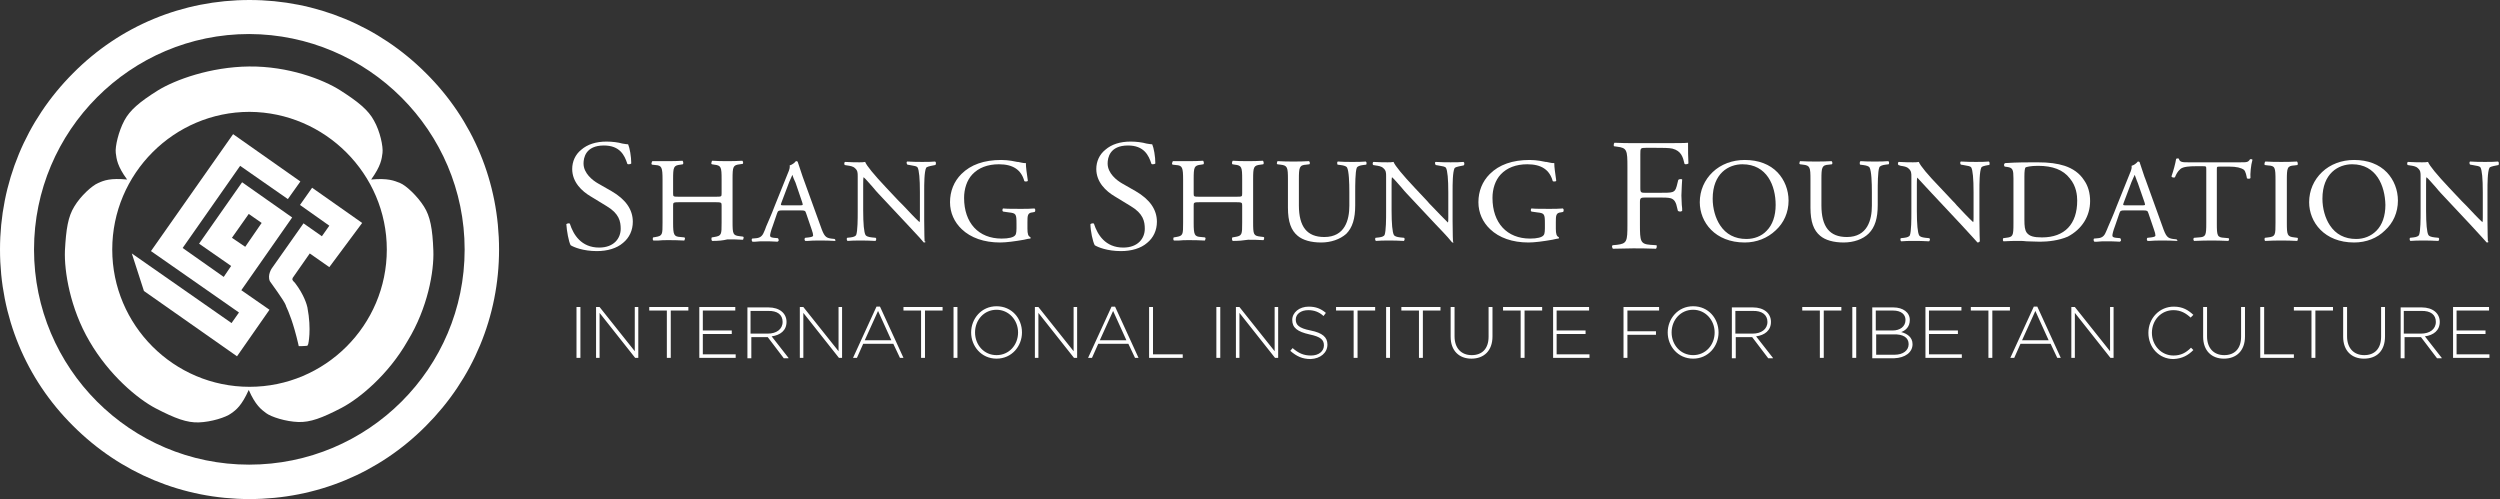<?xml version="1.0" encoding="UTF-8" standalone="no"?>
<!-- Created with Inkscape (http://www.inkscape.org/) -->

<svg
   xmlns:dc="http://purl.org/dc/elements/1.1/"
   xmlns:cc="http://creativecommons.org/ns#"
   xmlns:rdf="http://www.w3.org/1999/02/22-rdf-syntax-ns#"
   xmlns:svg="http://www.w3.org/2000/svg"
   xmlns="http://www.w3.org/2000/svg"
   xmlns:sodipodi="http://sodipodi.sourceforge.net/DTD/sodipodi-0.dtd"
   xmlns:inkscape="http://www.inkscape.org/namespaces/inkscape"
   width="494.102mm"
   height="98.681mm"
   viewBox="0 0 494.102 98.681"
   version="1.1"
   id="svg8"
   inkscape:version="0.92.1 r"
   sodipodi:docname="SSF-logo-horizontal-white.svg">
  <rect x="0" y="0" width="494.102" height="98.681" fill="#333333" stroke="none"/>
  <defs
     id="defs2" />
  <sodipodi:namedview
     id="base"
     pagecolor="#ffffff"
     bordercolor="#666666"
     borderopacity="1.0"
     inkscape:pageopacity="0.0"
     inkscape:pageshadow="2"
     inkscape:zoom="0.35"
     inkscape:cx="1893.7357"
     inkscape:cy="-259.23021"
     inkscape:document-units="mm"
     inkscape:current-layer="layer1"
     showgrid="false"
     inkscape:window-width="2700"
     inkscape:window-height="810"
     inkscape:window-x="0"
     inkscape:window-y="23"
     inkscape:window-maximized="0" />
  <g
     inkscape:label="Layer 1"
     inkscape:groupmode="layer"
     id="layer1"
     transform="translate(395.218,18.436)">
    <g
       id="g70"
       transform="matrix(0.773,0,0,0.773,-395.218,-18.436)">
      <path
         inkscape:connector-curvature="0"
         style="fill:#ffffff"
         id="path111"
         d="m 636.5,91.5 v -0.9 h -8.4 v -5.2 h 7.4 v -0.9 h -7.4 v -5.1 h 8.3 v -0.9 h -9.2 V 91.5 Z m -13.7,-9.2 c 0,1.9 -1.6,3 -3.8,3 h -4.4 v -5.8 h 4.4 c 2.5,-0.1 3.8,1 3.8,2.8 z M 624.3,91.5 620,86 c 2.2,-0.3 3.8,-1.5 3.8,-3.7 v 0 c 0,-2.2 -1.8,-3.7 -4.6,-3.7 h -5.4 V 91.6 h 1 V 86.2 H 619 L 623.1,91.6 h 1.2 z m -14.5,-5.5 v -7.5 h -1 v 7.6 C 608.8,89.2 607.1,90.8 604.5,90.8 c -2.7,0 -4.4,-1.8 -4.4,-4.8 v -7.5 h -1 v 7.6 C 599.1,89.7 601.3,91.7 604.4,91.7 c 3.3,0 5.4,-2 5.4,-5.7 m -13.3,-6.6 v -0.9 h -10 v 0.9 H 591 V 91.5 h 1 V 79.4 Z M 586.5,91.5 v -0.9 h -7.6 V 78.5 h -1 V 91.5 Z M 574,86 v -7.5 h -1 v 7.6 C 573,89.2 571.3,90.8 568.7,90.8 c -2.7,0 -4.4,-1.8 -4.4,-4.8 v -7.5 h -1 v 7.6 C 563.3,89.7 565.5,91.7 568.6,91.7 c 3.2,0 5.4,-2 5.4,-5.7 M 560.8,89.5 560.2,88.9 c -1.3,1.3 -2.6,2 -4.5,2 -3.1,0 -5.5,-2.6 -5.5,-5.8 v 0 c 0,-3.3 2.4,-5.8 5.5,-5.8 1.9,0 3.2,0.8 4.4,1.9 l 0.7,-0.7 c -1.3,-1.2 -2.7,-2.1 -5,-2.1 -3.7,0 -6.5,3 -6.5,6.7 v 0 C 549.3,88.8 552,91.8 555.7,91.8 c 2.3,-0.1 3.8,-1 5.1,-2.3 m -20.4,2 V 78.5 h -0.9 V 89.8 l -9,-11.3 h -0.9 V 91.5 h 0.9 V 80 L 539.6,91.5 Z M 523.8,87 H 517 l 3.4,-7.5 z M 526.9,91.5 520.9,78.4 H 520 L 514,91.5 h 1 l 1.6,-3.6 h 7.7 L 526,91.5 Z m -13,-12.1 v -0.9 h -10 v 0.9 h 4.5 V 91.5 h 1 V 79.4 Z M 501.6,91.5 v -0.9 h -8.4 v -5.2 h 7.4 v -0.9 h -7.4 v -5.1 h 8.3 v -0.9 h -9.2 V 91.5 Z M 488,88 C 488,89.6 486.6,90.7 484.4,90.7 h -4.7 v -5.2 h 4.4 c 2.5,-0.1 3.9,0.8 3.9,2.5 z m -0.8,-6.2 c 0,1.7 -1.4,2.7 -3.3,2.7 h -4.3 v -5.1 h 4.4 c 2.1,0 3.2,1 3.2,2.4 z m 1.8,6.2 v 0 c 0,-1.8 -1.4,-2.7 -2.9,-3.1 1.1,-0.4 2.2,-1.3 2.2,-3.1 v 0 c 0,-1.9 -1.7,-3.2 -4.2,-3.2 h -5.4 V 91.6 h 5.6 c 2.8,-0.1 4.7,-1.5 4.7,-3.6 m -14.4,-9.5 h -1 V 91.5 h 1 z m -3.8,0.9 v -0.9 h -10 v 0.9 h 4.5 V 91.5 h 1 V 79.4 Z m -18.9,2.9 c 0,1.9 -1.6,3 -3.8,3 h -4.4 v -5.8 h 4.4 c 2.4,-0.1 3.8,1 3.8,2.8 z M 453.3,91.5 449,86 c 2.2,-0.3 3.8,-1.5 3.8,-3.7 v 0 c 0,-2.2 -1.8,-3.7 -4.6,-3.7 h -5.4 V 91.6 h 1 V 86.2 H 448 L 452.1,91.6 h 1.2 z m -14.9,-6.5 c 0,3.2 -2.3,5.8 -5.5,5.8 -3.2,0 -5.5,-2.6 -5.5,-5.8 v 0 c 0,-3.2 2.3,-5.8 5.5,-5.8 3.1,0 5.5,2.6 5.5,5.8 z m 1,0 c 0,0 0,0 0,0 0,-3.6 -2.6,-6.7 -6.5,-6.7 -3.9,0 -6.5,3.2 -6.5,6.7 v 0 c 0,3.5 2.6,6.7 6.5,6.7 3.9,0 6.5,-3.2 6.5,-6.7 m -15.2,-5.6 v -0.9 h -9.1 V 91.5 h 1 v -5.9 h 7.3 v -0.9 h -7.3 v -5.3 z M 406.4,91.5 V 90.6 H 398 v -5.2 h 7.4 v -0.9 H 398 v -5.1 h 8.3 v -0.9 h -9.2 V 91.5 Z M 394.3,79.4 v -0.9 h -10 v 0.9 h 4.5 V 91.5 h 1 V 79.4 Z m -12.7,6.6 v -7.5 h -1 v 7.6 C 380.6,89.2 378.9,90.8 376.3,90.8 c -2.7,0 -4.4,-1.8 -4.4,-4.8 v -7.5 h -1 v 7.6 C 370.9,89.7 373.1,91.7 376.2,91.7 c 3.2,0 5.4,-2 5.4,-5.7 m -13.3,-6.6 v -0.9 h -10 v 0.9 h 4.5 V 91.5 h 1 V 79.4 Z m -12.9,-0.9 h -1 V 91.5 h 1 z m -3.8,0.9 v -0.9 h -10 v 0.9 h 4.5 V 91.5 h 1 V 79.4 Z m -12.2,8.7 v 0 c 0,-1.9 -1.3,-3 -4.3,-3.6 -3.1,-0.6 -3.8,-1.5 -3.8,-2.8 v 0 c 0,-1.4 1.3,-2.4 3.2,-2.4 1.4,0 2.7,0.4 3.9,1.5 l 0.6,-0.8 c -1.3,-1.1 -2.6,-1.6 -4.4,-1.6 -2.4,0 -4.2,1.5 -4.2,3.4 v 0 c 0,2 1.3,3 4.4,3.7 2.9,0.6 3.7,1.4 3.7,2.8 v 0 C 338.5,89.8 337.2,90.9 335.2,90.9 c -1.9,0 -3.2,-0.6 -4.7,-1.9 l -0.6,0.7 c 1.6,1.4 3.1,2.1 5.2,2.1 2.5,-0.1 4.3,-1.6 4.3,-3.7 M 326.8,91.5 V 78.5 h -0.9 V 89.8 l -9,-11.3 H 316 V 91.5 h 0.9 V 80 L 326,91.5 Z M 312,78.5 h -1 V 91.5 h 1 z M 302.4,91.5 v -0.9 h -7.6 V 78.5 h -1 V 91.5 Z M 288,87 h -6.8 l 3.4,-7.5 z m 3.1,4.5 -6,-13.1 h -0.9 L 278.2,91.5 h 1 l 1.6,-3.6 h 7.7 L 290.2,91.5 Z m -15.7,0 V 78.5 h -0.9 V 89.8 l -9,-11.3 h -0.9 V 91.5 h 0.9 V 80 L 274.6,91.5 Z m -15.1,-6.5 c 0,3.2 -2.3,5.8 -5.5,5.8 -3.2,0 -5.5,-2.6 -5.5,-5.8 v 0 c 0,-3.2 2.3,-5.8 5.5,-5.8 3.1,0 5.5,2.6 5.5,5.8 z m 1,0 c 0,0 0,0 0,0 0,-3.6 -2.6,-6.7 -6.5,-6.7 -3.9,0 -6.5,3.2 -6.5,6.7 v 0 c 0,3.5 2.6,6.7 6.5,6.7 3.9,0 6.5,-3.2 6.5,-6.7 m -16.5,-6.5 h -1 V 91.5 h 1 z m -3.8,0.9 v -0.9 h -10 v 0.9 h 4.5 V 91.5 h 1 V 79.4 Z m -13.1,7.6 h -6.8 l 3.4,-7.5 z M 231,91.5 225,78.4 h -0.9 L 218.1,91.5 h 1 l 1.6,-3.6 h 7.7 L 230.1,91.5 Z m -15.7,0 V 78.5 h -0.9 V 89.8 l -9,-11.3 h -0.9 V 91.5 h 0.9 V 80 L 214.5,91.5 Z m -15.2,-9.2 c 0,1.9 -1.6,3 -3.8,3 h -4.4 v -5.8 h 4.4 c 2.5,-0.1 3.8,1 3.8,2.8 z M 201.6,91.5 197.3,86 c 2.2,-0.3 3.8,-1.5 3.8,-3.7 v 0 c 0,-2.2 -1.8,-3.7 -4.6,-3.7 h -5.4 V 91.6 h 1 v -5.4 h 4.2 L 200.4,91.6 h 1.2 z m -13.5,0 v -0.9 h -8.4 v -5.2 h 7.4 v -0.9 h -7.4 v -5.1 h 8.3 v -0.9 h -9.2 V 91.5 Z M 176,79.4 v -0.9 h -10 v 0.9 h 4.5 V 91.5 h 1 V 79.4 Z M 163.2,91.5 V 78.5 h -0.9 V 89.8 l -9,-11.3 h -0.9 V 91.5 h 0.9 V 80 L 162.4,91.5 Z M 148.4,78.5 h -1 V 91.5 h 1 z"
         class="st0" />
      <path
         inkscape:connector-curvature="0"
         style="fill:#ffffff"
         id="path113"
         d="m 635.8,62 v 0 0 c -0.4,-0.4 -1.1,-1.3 -4.2,-4.6 l -7.5,-8 c -0.3,-0.3 -0.8,-0.9 -1.3,-1.5 -0.9,-1 -1.9,-2.2 -2.4,-2.6 v 0 c -0.1,0.3 -0.1,0.9 -0.1,1.9 v 6.6 c 0,3.4 0.2,5.6 0.6,6.3 0.2,0.3 0.7,0.5 1.6,0.6 l 1,0.1 v 0 c 0.1,0.1 0.2,0.3 0.1,0.5 0,0.1 -0.1,0.3 -0.2,0.3 v 0 0 c -1.6,-0.1 -2.6,-0.1 -3.8,-0.1 -1.4,0 -2.2,0 -3.3,0.1 v 0 0 c -0.1,-0.1 -0.2,-0.2 -0.2,-0.4 0,-0.2 0,-0.3 0.1,-0.4 v 0 0 l 0.9,-0.1 c 0.8,-0.1 1.2,-0.3 1.4,-0.6 0.4,-1 0.4,-4.3 0.4,-5.9 v -0.3 -8.8 c 0,-0.9 0,-1.5 -0.7,-2.1 -0.5,-0.5 -1.3,-0.6 -2,-0.7 l -0.6,-0.1 v 0 c -0.1,-0.1 -0.2,-0.3 -0.1,-0.5 0,-0.2 0.1,-0.3 0.2,-0.3 v 0 0 c 1.3,0.1 3.1,0.1 3.6,0.1 0.5,0 1.1,0 1.5,-0.1 v 0 0 c 0.4,1 2.2,3.2 5.4,6.6 l 3.2,3.4 c 0.4,0.4 0.8,0.8 1.2,1.2 1.6,1.7 2.9,3.1 4.1,4.2 v 0 c 0.1,-0.2 0.1,-0.7 0.1,-1.2 v -6.5 c 0,-3.4 -0.2,-5.6 -0.6,-6.3 -0.2,-0.3 -0.8,-0.4 -2,-0.6 l -0.6,-0.1 v 0 c -0.2,-0.1 -0.2,-0.3 -0.2,-0.5 0,-0.2 0.1,-0.3 0.2,-0.3 v 0 0 c 1.3,0.1 2.5,0.1 3.8,0.1 1.4,0 2.2,0 3.3,-0.1 v 0 0 c 0.1,0.1 0.2,0.2 0.2,0.4 0,0.2 0,0.4 -0.1,0.5 v 0 l -0.5,0.1 c -1.1,0.2 -1.7,0.4 -1.8,0.6 -0.5,1 -0.5,4.2 -0.5,5.8 0,0.2 0,0.3 0,0.4 v 7.3 c 0,3.7 0.1,4.9 0.1,5.3 v 0 0 c 0.3,0.1 0.2,0.3 -0.3,0.3 z"
         class="st0" />
      <path
         inkscape:connector-curvature="0"
         style="fill:#ffffff"
         id="path115"
         d="m 505.6,62 v 0 0 c -0.4,-0.4 -1.1,-1.3 -4.2,-4.6 l -7.5,-8 c -0.3,-0.3 -0.8,-0.9 -1.3,-1.4 -0.9,-1 -2,-2.2 -2.4,-2.6 v 0 c -0.1,0.4 -0.1,1.2 -0.1,1.9 v 6.6 c 0,3.4 0.2,5.6 0.6,6.3 0.2,0.3 0.7,0.5 1.6,0.6 l 1,0.1 v 0 c 0.1,0.1 0.2,0.3 0.1,0.5 0,0.1 -0.1,0.3 -0.2,0.3 v 0 0 c -1.6,-0.1 -2.6,-0.1 -3.8,-0.1 -1.4,0 -2.2,0 -3.3,0.1 v 0 0 c -0.1,-0.1 -0.2,-0.2 -0.2,-0.4 0,-0.2 0,-0.3 0.1,-0.4 v 0 0 l 0.9,-0.1 c 0.8,-0.1 1.2,-0.3 1.4,-0.6 0.4,-1 0.4,-4.3 0.4,-5.9 v -0.3 -8.8 c 0,-0.9 0,-1.5 -0.7,-2.1 -0.5,-0.5 -1.3,-0.6 -2,-0.7 l -0.6,-0.2 v 0 c -0.1,-0.1 -0.2,-0.3 -0.1,-0.5 0,-0.2 0.1,-0.3 0.2,-0.3 v 0 0 c 1.3,0.1 3.1,0.1 3.6,0.1 0.5,0 1.1,0 1.5,-0.1 v 0 0 c 0.4,1 2.3,3.3 5.5,6.6 v 0 l 3.1,3.3 c 0.4,0.4 0.8,0.8 1.1,1.2 1.6,1.7 2.9,3.1 4.2,4.3 v 0 c 0.1,-0.2 0.1,-0.7 0.1,-1.2 v -6.5 c 0,-3.4 -0.2,-5.6 -0.6,-6.3 -0.2,-0.3 -0.8,-0.4 -2,-0.6 l -0.6,-0.1 v 0 c -0.2,-0.1 -0.2,-0.3 -0.2,-0.5 0,-0.2 0.1,-0.3 0.2,-0.3 v 0 0 c 1.6,0.1 2.7,0.1 3.8,0.1 1.4,0 2.2,0 3.3,-0.1 v 0 0 c 0.1,0.1 0.2,0.2 0.2,0.4 0,0.2 0,0.4 -0.1,0.5 v 0 h -0.2 c -1.2,0.2 -1.7,0.4 -1.8,0.6 -0.5,1 -0.5,4.3 -0.5,5.8 v 0.4 7.3 c 0,3.7 0.1,4.9 0.1,5.3 v 0 0 c 0,0.2 -0.2,0.4 -0.6,0.4 z"
         class="st0" />
      <path
         inkscape:connector-curvature="0"
         style="fill:#ffffff"
         id="path117"
         d="m 471.4,62 c -2.6,0 -4.7,-0.6 -6,-1.7 -1.7,-1.4 -2.5,-3.6 -2.5,-7.2 v -7.2 c 0,-3.1 -0.1,-3.6 -1.9,-3.8 l -0.8,-0.1 c -0.1,-0.1 -0.2,-0.2 -0.1,-0.4 0,-0.2 0.1,-0.4 0.2,-0.4 v 0 0 c 1.6,0.1 2.7,0.1 4,0.1 1.3,0 2.4,0 4,-0.1 v 0 0 c 0.1,0.1 0.2,0.3 0.2,0.4 0,0.2 0,0.3 -0.1,0.4 v 0 l -0.8,0.1 c -1.8,0.1 -1.9,0.7 -1.9,3.8 v 6.6 c 0,5.5 2.1,8.1 6.5,8.1 5.3,0 6.4,-4.4 6.4,-8 v -3.5 c 0,-2.4 -0.1,-5.4 -0.6,-6.3 -0.2,-0.3 -0.8,-0.5 -1.6,-0.6 l -0.8,-0.1 v 0 c -0.1,-0.1 -0.1,-0.3 -0.1,-0.5 0,-0.2 0.1,-0.3 0.2,-0.4 v 0 0 c 1.2,0.1 2.4,0.1 3.7,0.1 1.4,0 2.2,0 3.4,-0.1 v 0 0 c 0.1,0.1 0.2,0.2 0.2,0.3 0,0.2 0,0.4 -0.1,0.5 v 0 l -0.8,0.1 c -0.8,0.1 -1.4,0.3 -1.6,0.7 -0.4,1 -0.4,4.5 -0.4,6.2 v 3.4 c 0,3.4 -0.7,5.7 -2.3,7.3 -1.5,1.5 -3.9,2.3 -6.4,2.3 z"
         class="st0" />
      <path
         inkscape:connector-curvature="0"
         style="fill:#ffffff"
         id="path119"
         d="m 390.8,62 c -4.1,0 -7.5,-1.2 -9.8,-3.4 -1.9,-1.8 -3,-4.2 -3,-6.9 0,-2.8 1,-5.3 2.9,-7.2 2.4,-2.4 5.8,-3.6 10.2,-3.6 1.9,0 3.6,0.4 4.1,0.5 h 0.2 c 0.5,0.1 1.3,0.3 1.7,0.3 0.1,0 0.1,0 0.2,0 h 0.1 v 0.1 c 0,0.9 0.2,2.3 0.5,4.4 v 0 0 c -0.1,0.2 -0.3,0.2 -0.5,0.2 -0.2,0 -0.3,0 -0.4,-0.1 v 0 0 c -0.8,-2.9 -2.9,-4.3 -6.5,-4.3 -2.9,0 -5.2,0.9 -6.8,2.6 -1.4,1.5 -2.1,3.7 -2.1,6 0,6.4 3.7,10.4 9.6,10.4 1.8,0 3.1,-0.3 3.5,-0.9 0.1,-0.1 0.3,-0.5 0.3,-1.7 v -1.2 c 0,-2.5 -0.1,-2.7 -2,-2.9 l -1.4,-0.2 c -0.2,-0.1 -0.2,-0.3 -0.2,-0.4 0,-0.2 0.1,-0.4 0.2,-0.4 v 0 0 c 0.9,0.1 2.6,0.1 4.6,0.1 1.2,0 2.3,0 3.4,-0.1 v 0 0 c 0.1,0.1 0.2,0.2 0.2,0.4 0,0.2 0,0.4 -0.2,0.5 v 0 l -0.5,0.1 c -1.3,0.1 -1.3,0.9 -1.3,2.5 v 1.7 c 0,1.3 0.2,1.9 0.7,2.1 v 0 c 0.1,0.1 0.1,0.1 0.1,0.2 0,0.1 -0.1,0.2 -0.1,0.2 v 0 0 c -0.4,0 -1.1,0.2 -1.6,0.3 -2.3,0.4 -4.5,0.7 -6.1,0.7 z"
         class="st0" />
      <path
         inkscape:connector-curvature="0"
         style="fill:#ffffff"
         id="path121"
         d="m 371.3,62 v 0 0 c -0.4,-0.5 -1.2,-1.5 -4.2,-4.6 l -7.5,-8 c -0.3,-0.3 -0.8,-0.9 -1.3,-1.5 -0.9,-1 -1.9,-2.2 -2.4,-2.6 v 0 c -0.1,0.4 -0.1,1.2 -0.1,1.9 v 6.6 c 0,3.4 0.2,5.6 0.6,6.3 0.2,0.3 0.7,0.5 1.6,0.6 l 1,0.1 v 0 c 0.1,0.1 0.2,0.3 0.1,0.5 0,0.1 -0.1,0.3 -0.2,0.3 v 0 0 c -1.6,-0.1 -2.6,-0.1 -3.8,-0.1 -1.4,0 -2.2,0 -3.3,0.1 v 0 0 c -0.1,-0.1 -0.2,-0.2 -0.2,-0.4 0,-0.2 0,-0.3 0.1,-0.4 v 0 0 l 0.9,-0.1 c 0.8,-0.1 1.2,-0.3 1.4,-0.6 0.4,-1 0.4,-4.3 0.4,-5.9 v -9.1 c 0,-0.9 0,-1.5 -0.7,-2.1 -0.5,-0.5 -1.3,-0.6 -2,-0.7 l -0.6,-0.1 v 0 c -0.1,-0.1 -0.2,-0.3 -0.1,-0.5 0,-0.2 0.1,-0.3 0.2,-0.3 v 0 0 c 1.3,0.1 3.1,0.1 3.6,0.1 0.5,0 1.1,0 1.5,-0.1 v 0 0 c 0.4,1 2.3,3.3 5.5,6.7 l 3.1,3.3 c 0.4,0.5 0.8,0.9 1.2,1.3 1.6,1.7 2.9,3 4.1,4.2 v 0 c 0.1,-0.2 0.1,-0.7 0.1,-1.2 v -6.5 c 0,-3.4 -0.2,-5.6 -0.6,-6.3 -0.2,-0.3 -0.8,-0.4 -2,-0.6 l -0.6,-0.1 v 0 c -0.1,-0.1 -0.2,-0.3 -0.2,-0.5 0,-0.2 0.1,-0.3 0.2,-0.3 v 0 0 c 1.6,0.1 2.7,0.1 3.8,0.1 1.4,0 2.2,0 3.3,-0.1 v 0 0 c 0.1,0.1 0.2,0.2 0.2,0.4 0,0.2 0,0.4 -0.2,0.5 v 0 l -0.5,0.1 c -1.1,0.2 -1.7,0.4 -1.8,0.6 -0.5,1 -0.5,4.2 -0.5,5.8 0,0.2 0,0.3 0,0.4 v 7.3 c 0,3.7 0.1,4.9 0.1,5.3 v 0 0 c 0.4,0.1 0.1,0.2 -0.2,0.2 z"
         class="st0" />
      <path
         inkscape:connector-curvature="0"
         style="fill:#ffffff"
         id="path123"
         d="m 337.8,62 c -2.6,0 -4.7,-0.6 -6,-1.7 -1.7,-1.4 -2.5,-3.6 -2.5,-7.2 v -7.2 c 0,-3.1 -0.1,-3.6 -1.9,-3.8 l -0.8,-0.1 c -0.1,-0.1 -0.2,-0.2 -0.1,-0.4 0,-0.2 0.1,-0.4 0.2,-0.4 v 0 0 c 1.6,0.1 2.7,0.1 4,0.1 1.3,0 2.4,0 4,-0.1 v 0 0 c 0.1,0.1 0.2,0.3 0.2,0.4 0,0.2 0,0.3 -0.1,0.4 v 0 l -0.8,0.1 c -1.8,0.1 -1.9,0.7 -1.9,3.8 v 6.6 c 0,5.5 2.1,8.1 6.5,8.1 5.3,0 6.4,-4.4 6.4,-8 v -3.5 c 0,-2.4 -0.1,-5.4 -0.6,-6.3 -0.2,-0.3 -0.8,-0.5 -1.6,-0.6 l -0.8,-0.1 v 0 c -0.1,-0.1 -0.1,-0.3 -0.1,-0.5 0,-0.2 0.1,-0.3 0.2,-0.3 v 0 0 c 1.2,0.1 2.4,0.1 3.7,0.1 1.4,0 2.2,0 3.4,-0.1 v 0 0 c 0.1,0.1 0.2,0.2 0.2,0.3 0,0.2 0,0.4 -0.1,0.5 v 0 l -0.8,0.1 c -0.8,0.1 -1.4,0.3 -1.6,0.7 -0.4,1 -0.4,4.5 -0.4,6.2 v 3.4 c 0,3.4 -0.7,5.7 -2.3,7.3 -1.6,1.4 -3.9,2.2 -6.4,2.2 z"
         class="st0" />
      <path
         inkscape:connector-curvature="0"
         style="fill:#ffffff"
         id="path125"
         d="m 255.7,62 c -4.1,0 -7.5,-1.2 -9.8,-3.4 -1.9,-1.8 -3,-4.2 -3,-6.9 0,-2.8 1,-5.3 2.9,-7.2 2.4,-2.4 5.8,-3.6 10.2,-3.6 1.9,0 3.6,0.4 4.1,0.5 h 0.2 c 0.5,0.1 1.3,0.3 1.7,0.3 0.1,0 0.1,0 0.2,0 h 0.1 v 0.1 c 0,0.9 0.2,2.4 0.5,4.4 v 0 0 c -0.1,0.2 -0.3,0.2 -0.5,0.2 -0.2,0 -0.3,0 -0.4,-0.1 v 0 0 c -0.8,-2.9 -2.9,-4.3 -6.5,-4.3 -2.9,0 -5.2,0.9 -6.8,2.6 -1.4,1.5 -2.1,3.7 -2.1,6 0,6.4 3.7,10.4 9.6,10.4 1.8,0 3.1,-0.3 3.5,-0.9 0.1,-0.1 0.3,-0.5 0.3,-1.7 v -1.2 c 0,-2.5 -0.1,-2.7 -2,-2.9 l -1.4,-0.2 c -0.2,-0.1 -0.2,-0.3 -0.2,-0.4 0,-0.2 0.1,-0.4 0.2,-0.4 v 0 0 c 0.9,0.1 2.6,0.1 4.6,0.1 1.2,0 2.3,0 3.4,-0.1 v 0 0 c 0.1,0.1 0.2,0.2 0.2,0.4 0,0.2 0,0.4 -0.2,0.5 v 0 l -0.5,0.1 c -1.3,0.1 -1.3,0.9 -1.3,2.5 v 1.7 c 0,1.3 0.2,1.9 0.7,2.1 v 0 c 0.1,0.1 0.1,0.1 0.1,0.2 0,0.1 0,0.2 -0.1,0.2 v 0 0 c -0.3,0 -0.8,0.1 -1.6,0.3 -2.3,0.4 -4.5,0.7 -6.1,0.7 z"
         class="st0" />
      <path
         inkscape:connector-curvature="0"
         style="fill:#ffffff"
         id="path127"
         d="m 236.2,62 v 0 0 c -0.4,-0.5 -1.1,-1.3 -4.2,-4.6 l -7.5,-8 c -0.3,-0.3 -0.8,-0.9 -1.3,-1.5 -0.9,-1 -1.9,-2.2 -2.4,-2.6 v 0 c -0.1,0.4 -0.1,1.2 -0.1,1.9 v 6.6 c 0,3.4 0.2,5.6 0.6,6.3 0.2,0.3 0.7,0.5 1.6,0.6 l 1,0.1 v 0 c 0.1,0.1 0.2,0.3 0.1,0.5 0,0.1 -0.1,0.3 -0.2,0.3 v 0 0 c -1.6,-0.1 -2.6,-0.1 -3.8,-0.1 -1.4,0 -2.2,0 -3.3,0.1 v 0 0 c -0.1,-0.1 -0.2,-0.2 -0.2,-0.4 0,-0.2 0,-0.3 0.1,-0.4 v 0 0 l 0.9,-0.1 c 0.8,-0.1 1.2,-0.3 1.4,-0.6 0.4,-1 0.4,-4.3 0.4,-5.9 v -9.1 c 0,-0.9 0,-1.5 -0.7,-2.1 -0.5,-0.5 -1.3,-0.6 -2,-0.7 l -0.6,-0.1 v 0 c -0.1,-0.1 -0.2,-0.3 -0.1,-0.5 0,-0.2 0.1,-0.3 0.2,-0.3 v 0 0 c 1.3,0.1 3.1,0.1 3.6,0.1 0.5,0 1.1,0 1.5,-0.1 v 0 0 c 0.4,1 2.2,3.2 5.4,6.6 l 3.2,3.4 c 0.4,0.4 0.8,0.8 1.2,1.2 1.6,1.7 2.9,3.1 4.1,4.2 v 0 c 0.1,-0.2 0.1,-0.7 0.1,-1.2 v -6.5 c 0,-3.4 -0.2,-5.6 -0.6,-6.3 -0.2,-0.3 -0.8,-0.4 -2,-0.6 l -0.6,-0.1 v 0 c -0.1,-0.1 -0.2,-0.3 -0.2,-0.5 0,-0.2 0.1,-0.3 0.2,-0.3 v 0 0 c 1.6,0.1 2.7,0.1 3.8,0.1 1.4,0 2.2,0 3.3,-0.1 v 0 0 c 0.1,0.1 0.2,0.2 0.2,0.4 0,0.2 0,0.4 -0.2,0.5 v 0 l -0.5,0.1 c -1.1,0.2 -1.7,0.4 -1.8,0.6 -0.5,1 -0.5,4.3 -0.5,5.8 v 0.4 7.3 c 0,3.7 0.1,4.9 0.1,5.3 v 0 0 c 0.4,0.1 0.3,0.3 -0.2,0.3 z"
         class="st0" />
      <path
         inkscape:connector-curvature="0"
         style="fill:#ffffff"
         id="path129"
         d="m 315.2,61.6 v 0 c -0.1,-0.1 -0.2,-0.2 -0.2,-0.4 0,-0.2 0,-0.4 0.1,-0.5 v 0 0 l 0.6,-0.1 c 1.9,-0.3 1.9,-0.6 1.9,-3.7 v -4.3 c 0,-0.8 0,-0.9 -1.6,-0.9 h -9.2 c -1.6,0 -1.6,0.1 -1.6,0.9 v 4.3 c 0,3.2 0.2,3.6 1.9,3.7 l 1,0.1 c 0.1,0.1 0.2,0.2 0.1,0.4 0,0.2 -0.1,0.4 -0.2,0.4 v 0 0 c -1.8,-0.1 -2.8,-0.1 -4.1,-0.1 -0.9,0 -1.7,0 -2.5,0.1 -0.4,0 -0.8,0 -1.2,0 v 0 0 c -0.1,0 -0.2,-0.2 -0.2,-0.3 0,-0.2 0,-0.4 0.1,-0.5 v 0 l 0.6,-0.1 c 1.8,-0.3 1.8,-0.6 1.8,-3.7 v -10.9 c 0,-3.2 -0.2,-3.7 -1.8,-3.8 l -0.9,-0.1 c -0.1,-0.1 -0.2,-0.2 -0.1,-0.4 0,-0.2 0.1,-0.4 0.2,-0.5 v 0 0 c 0.6,0 1.1,0 1.6,0 0.8,0 1.6,0 2.4,0 1.2,0 2.3,0 3.7,-0.1 v 0 0 c 0.1,0.1 0.2,0.3 0.2,0.5 0,0.2 0,0.3 -0.1,0.4 v 0 l -0.6,0.1 c -1.8,0.2 -1.9,0.6 -1.9,3.8 v 3.5 c 0,0.9 0,0.9 1.6,0.9 h 9.2 c 1.6,0 1.6,0 1.6,-0.9 v -3.5 c 0,-3.2 -0.1,-3.6 -1.9,-3.8 l -0.6,-0.1 c -0.1,-0.1 -0.1,-0.2 -0.1,-0.4 0,-0.2 0.1,-0.4 0.2,-0.5 v 0 0 c 1.4,0.1 2.5,0.1 3.9,0.1 1.2,0 2.2,0 3.8,-0.1 v 0 0 c 0.1,0.1 0.2,0.3 0.2,0.5 0,0.2 0,0.3 -0.1,0.4 v 0 l -0.7,0.1 c -1.8,0.2 -1.9,0.6 -1.9,3.8 v 10.9 c 0,3.2 0.1,3.5 1.9,3.7 l 0.8,0.1 c 0.1,0.1 0.2,0.2 0.1,0.4 0,0.2 -0.1,0.4 -0.2,0.4 v 0 0 c -1.5,-0.1 -2.6,-0.1 -3.9,-0.1 -1.3,0.2 -2.4,0.3 -3.9,0.3 z"
         class="st0" />
      <path
         inkscape:connector-curvature="0"
         style="fill:#ffffff"
         id="path131"
         d="m 182.1,61.6 v 0 c -0.1,-0.1 -0.2,-0.2 -0.2,-0.4 0,-0.2 0,-0.4 0.1,-0.5 v 0 l 0.6,-0.1 c 1.9,-0.3 1.9,-0.6 1.9,-3.7 v -4.3 c 0,-0.8 0,-0.9 -1.6,-0.9 h -9.2 c -1.6,0 -1.6,0.1 -1.6,0.9 v 4.3 c 0,3.2 0.2,3.6 1.9,3.7 l 1,0.1 c 0.1,0.1 0.2,0.2 0.1,0.4 0,0.2 -0.1,0.4 -0.2,0.4 v 0 0 c -1.8,-0.1 -2.8,-0.1 -4.1,-0.1 -0.9,0 -1.7,0 -2.5,0.1 -0.4,0 -0.8,0 -1.2,0 v 0 0 c -0.1,0 -0.2,-0.2 -0.2,-0.3 0,-0.2 0,-0.4 0.1,-0.5 v 0 l 0.6,-0.1 c 1.8,-0.3 1.8,-0.6 1.8,-3.7 v -10.9 c 0,-3.2 -0.2,-3.7 -1.8,-3.8 l -0.9,-0.1 c -0.1,-0.1 -0.2,-0.2 -0.1,-0.4 0,-0.2 0.1,-0.4 0.2,-0.5 v 0 0 c 0.6,0 1.1,0 1.6,0 0.8,0 1.6,0 2.4,0 1.2,0 2.3,0 3.7,-0.1 v 0 0 c 0.1,0.1 0.2,0.3 0.2,0.5 0,0.2 0,0.3 -0.1,0.4 v 0 l -0.6,0.1 c -1.8,0.2 -1.9,0.6 -1.9,3.8 v 3.5 c 0,0.9 0,0.9 1.6,0.9 h 9.2 c 1.6,0 1.6,0 1.6,-0.9 v -3.5 c 0,-3.2 -0.1,-3.6 -1.9,-3.8 l -0.6,-0.1 c -0.1,-0.1 -0.2,-0.2 -0.1,-0.4 0,-0.2 0.1,-0.4 0.2,-0.5 v 0 0 c 1.4,0.1 2.5,0.1 3.9,0.1 1.2,0 2.2,0 3.8,-0.1 v 0 0 c 0.1,0.1 0.2,0.3 0.2,0.4 0,0.2 0,0.3 -0.1,0.4 v 0 l -0.7,0.1 c -1.8,0.2 -1.9,0.6 -1.9,3.8 v 10.9 c 0,3.2 0.1,3.5 1.9,3.7 l 0.8,0.1 c 0.1,0.1 0.2,0.2 0.1,0.4 0,0.2 -0.1,0.4 -0.2,0.4 v 0 0 c -1.5,-0.1 -2.6,-0.1 -3.9,-0.1 -1.2,0.3 -2.3,0.4 -3.9,0.4 z"
         class="st0" />
      <path
         inkscape:connector-curvature="0"
         style="fill:#ffffff"
         id="path133"
         d="m 587.3,61.6 v 0 c -1.6,-0.1 -2.7,-0.1 -4,-0.1 -1.4,0 -2.5,0 -4.1,0.1 v 0 0 c -0.1,0 -0.2,-0.2 -0.2,-0.3 0,-0.2 0,-0.4 0.1,-0.5 v 0 l 0.8,-0.1 c 1.9,-0.2 1.9,-0.6 1.9,-3.8 v -10.8 c 0,-3.3 -0.1,-3.7 -1.9,-3.8 l -0.8,-0.1 c -0.1,-0.1 -0.2,-0.2 -0.1,-0.4 0,-0.2 0.1,-0.4 0.2,-0.5 v 0 0 c 1.6,0.1 2.7,0.1 4.1,0.1 1.3,0 2.4,0 4,-0.1 v 0 0 c 0.1,0.1 0.2,0.3 0.2,0.5 0,0.2 0,0.3 -0.1,0.4 v 0 l -0.8,0.1 c -1.8,0.1 -1.9,0.6 -1.9,3.8 v 10.8 c 0,3.2 0.1,3.6 1.9,3.8 l 0.8,0.1 c 0.1,0.1 0.2,0.2 0.1,0.4 0,0.2 -0.1,0.4 -0.2,0.4 z"
         class="st0" />
      <path
         inkscape:connector-curvature="0"
         style="fill:#ffffff"
         id="path135"
         d="m 569.7,61.6 v 0 c -2,-0.1 -3,-0.1 -4.2,-0.1 -1.3,0 -2.4,0 -4.5,0.1 v 0 0 c -0.1,-0.1 -0.2,-0.2 -0.2,-0.4 0,-0.2 0.1,-0.4 0.2,-0.4 v 0 l 1.2,-0.1 c 1.8,-0.1 1.9,-0.5 1.9,-3.7 v -13.6 c 0,-0.9 0,-0.9 -0.9,-0.9 h -1.8 c -1.5,0 -3.2,0.1 -3.9,0.7 -0.8,0.7 -1.1,1.4 -1.4,2.1 v 0 0 c -0.1,0.1 -0.2,0.1 -0.3,0.1 -0.3,0 -0.5,-0.1 -0.6,-0.3 v 0 0 c 0.5,-1.4 1,-3.3 1.2,-4.5 v 0 0 c 0.1,0 0.2,-0.1 0.4,-0.1 0.1,0 0.2,0 0.3,0.1 v 0 0 c 0.2,0.9 1,0.9 2.4,0.9 h 13.3 c 1.7,0 2,0 2.5,-0.8 v 0 0 c 0.1,0 0.1,0 0.2,0 0.2,0 0.4,0 0.4,0.2 v 0 0 c -0.4,1.3 -0.6,3.7 -0.5,4.6 v 0 0 c -0.1,0.2 -0.3,0.2 -0.5,0.2 -0.2,0 -0.4,-0.1 -0.4,-0.1 v 0 0 c -0.1,-0.5 -0.3,-1.8 -0.8,-2.2 -0.7,-0.5 -1.9,-0.8 -3.7,-0.8 h -2.3 c -0.4,0 -0.7,0 -0.8,0.1 -0.1,0.1 -0.1,0.3 -0.1,0.8 v 13.6 c 0,3.2 0.1,3.6 1.9,3.7 l 1.1,0.1 c 0.1,0.1 0.2,0.2 0.1,0.4 0,0.1 -0.1,0.3 -0.2,0.3 z"
         class="st0" />
      <path
         inkscape:connector-curvature="0"
         style="fill:#ffffff"
         id="path137"
         d="m 601.9,62 c -7.6,0 -11.5,-5.2 -11.5,-10.3 0,-3 1.2,-5.7 3.3,-7.7 2.1,-2 5,-3.1 8.2,-3.1 3.5,0 6.4,1.1 8.4,3.2 1.8,1.9 2.8,4.5 2.8,7.2 0,3 -1.2,5.7 -3.3,7.6 -2,2 -4.8,3.1 -7.9,3.1 z m -0.5,-20 c -3.5,0 -7.6,2.3 -7.6,8.8 0,2.5 0.7,5 1.9,6.8 1.5,2.3 3.8,3.5 6.7,3.5 2,0 3.8,-0.7 5.2,-2.1 1.5,-1.5 2.3,-3.8 2.3,-6.6 -0.1,-4.9 -2.3,-10.4 -8.5,-10.4 z"
         class="st0" />
      <path
         inkscape:connector-curvature="0"
         style="fill:#ffffff"
         id="path139"
         d="m 446.1,62 c -7.6,0 -11.5,-5.2 -11.5,-10.3 0,-3 1.2,-5.7 3.3,-7.7 2.1,-2 5,-3.1 8.2,-3.1 3.5,0 6.4,1.1 8.4,3.2 1.8,1.9 2.8,4.5 2.8,7.2 0,3 -1.2,5.7 -3.3,7.6 -2.1,2 -4.9,3.1 -7.9,3.1 z m -0.6,-20 c -3.5,0 -7.6,2.3 -7.6,8.8 0,2.5 0.7,5 1.9,6.8 1.5,2.3 3.8,3.5 6.7,3.5 2,0 3.9,-0.7 5.2,-2.1 1.5,-1.5 2.3,-3.8 2.3,-6.6 0,-4.9 -2.2,-10.4 -8.5,-10.4 z"
         class="st0" />
      <path
         inkscape:connector-curvature="0"
         style="fill:#ffffff"
         id="path141"
         d="m 521.6,61.8 c -1.2,0 -2.4,-0.1 -3.4,-0.1 -0.7,-0.1 -1.4,-0.1 -1.9,-0.1 -1.4,0 -2.6,0 -4,0.1 v 0 0 c -0.1,0 -0.2,-0.2 -0.2,-0.3 0,-0.2 0,-0.4 0.1,-0.5 v 0 0 l 0.7,-0.1 c 1.8,-0.2 1.9,-0.5 1.9,-3.7 v -11.5 c 0,-2.2 -0.2,-2.7 -1.5,-2.9 l -0.7,-0.1 c -0.2,-0.1 -0.2,-0.3 -0.2,-0.5 0,-0.2 0.1,-0.3 0.3,-0.4 v 0 c 3,-0.2 5.6,-0.2 8.1,-0.2 3.2,0 5.2,0.3 7.1,0.9 2.1,0.7 3.8,1.9 4.9,3.6 1.1,1.5 1.6,3.4 1.6,5.4 0,3.9 -2.1,7.2 -5.7,9.1 -2.3,1 -5.1,1.3 -7.1,1.3 z m -0.5,-19.4 c -2,0 -3,0.3 -3.2,0.4 -0.2,0.2 -0.3,1 -0.3,2.3 v 11.1 c 0,1.6 0.1,2.6 0.6,3.3 0.7,0.9 1.8,1.2 3.9,1.2 5.8,0 9,-3.4 9,-9.4 0,-1.3 -0.2,-3.7 -1.9,-5.7 -1.7,-2.2 -4.4,-3.2 -8.1,-3.2 z"
         class="st0" />
      <path
         inkscape:connector-curvature="0"
         style="fill:#ffffff"
         id="path143"
         d="m 556.7,61.6 v 0 c -1.4,-0.1 -2.6,-0.1 -3.9,-0.1 -1.2,0 -2.3,0 -3.1,0.1 -0.2,0 -0.4,0 -0.6,0 v 0 0 c -0.1,-0.1 -0.2,-0.2 -0.2,-0.4 0,-0.2 0.1,-0.4 0.2,-0.4 v 0 l 0.9,-0.1 c 0.7,-0.1 1.1,-0.2 1.1,-0.5 0,-0.3 -0.1,-0.8 -0.4,-1.6 l -1.4,-4.1 c -0.2,-0.6 -0.3,-0.7 -1.3,-0.7 h -4.9 c -0.8,0 -1,0.1 -1.2,0.7 l -1.1,3.2 c -0.5,1.3 -0.7,2.2 -0.7,2.5 0,0.3 0.1,0.5 0.9,0.6 l 1.1,0.1 v 0 c 0.1,0.1 0.2,0.3 0.2,0.5 0,0.2 -0.1,0.3 -0.3,0.4 v 0 0 c -0.6,0 -1.3,-0.1 -2.3,-0.1 -0.3,0 -0.7,0 -1.1,0 -0.8,0 -1.7,0 -2.4,0.1 -0.2,0 -0.5,0 -0.7,0 v 0 0 c -0.1,-0.1 -0.2,-0.2 -0.2,-0.4 0,-0.2 0,-0.3 0.1,-0.4 v 0 0 l 1.1,-0.1 c 0.9,-0.1 1.5,-0.5 1.9,-1.5 0.2,-0.4 0.4,-0.9 0.6,-1.4 0.5,-1.2 1.3,-2.9 2.2,-5.3 l 3.3,-8.2 c 0.5,-1.1 0.6,-1.7 0.5,-2.1 v 0 0 c 0.7,-0.2 1.3,-0.7 1.6,-1.1 v 0 0 c 0.3,0 0.5,0.1 0.5,0.3 0.4,1.2 0.8,2.4 1.2,3.6 l 0.2,0.5 4.4,12.2 c 0.9,2.6 1.3,3 2.7,3.2 l 0.9,0.1 c 0.1,0.1 0.2,0.2 0.2,0.4 0.2,-0.3 0.2,-0.1 0,0 z m -10.9,-16.9 c -0.1,0.2 -0.4,0.9 -0.8,1.8 l -2,5.3 c -0.1,0.3 -0.2,0.5 -0.1,0.6 0.1,0.1 0.3,0.1 0.7,0.1 h 4 c 0.4,0 0.7,0 0.8,-0.1 0.1,-0.1 0,-0.3 -0.1,-0.7 l -1.7,-4.9 c -0.4,-0.9 -0.6,-1.7 -0.8,-2.1 z"
         class="st0" />
      <path
         inkscape:connector-curvature="0"
         style="fill:#ffffff"
         id="path145"
         d="m 213.5,61.6 v 0 c -1.4,-0.1 -2.6,-0.1 -3.9,-0.1 -1.2,0 -2.3,0 -3.1,0.1 -0.2,0 -0.4,0 -0.6,0 v 0 0 c -0.1,-0.1 -0.2,-0.2 -0.2,-0.4 0,-0.2 0.1,-0.4 0.2,-0.4 v 0 l 0.9,-0.1 c 0.7,-0.1 1.1,-0.2 1.1,-0.5 0,-0.3 -0.1,-0.8 -0.4,-1.6 l -1.4,-4.1 c -0.2,-0.6 -0.3,-0.7 -1.3,-0.7 h -4.9 c -0.8,0 -1,0.1 -1.2,0.7 l -1.1,3.2 c -0.5,1.3 -0.7,2.2 -0.7,2.5 0,0.3 0.1,0.5 0.9,0.6 l 1.1,0.1 v 0 c 0.1,0.1 0.2,0.3 0.2,0.5 0,0.2 -0.1,0.3 -0.3,0.4 v 0 0 c -0.6,0 -1.3,-0.1 -2.2,-0.1 -0.3,0 -0.7,0 -1.1,0 -0.8,0 -1.7,0 -2.4,0.1 -0.2,0 -0.5,0 -0.7,0 v 0 0 c -0.1,-0.1 -0.2,-0.2 -0.2,-0.4 0,-0.2 0,-0.3 0.1,-0.4 v 0 0 l 1.1,-0.1 c 0.9,-0.1 1.5,-0.5 1.9,-1.5 0.2,-0.4 0.4,-0.9 0.6,-1.5 0.5,-1.2 1.3,-2.9 2.2,-5.3 l 3.3,-8.2 c 0.5,-1.1 0.6,-1.7 0.5,-2.1 v 0 0 c 0.7,-0.2 1.3,-0.7 1.6,-1.1 v 0 0 c 0.3,0 0.5,0.1 0.5,0.3 0.4,1.2 0.8,2.4 1.2,3.6 l 4.6,12.7 c 0.9,2.6 1.3,3 2.7,3.2 l 0.9,0.1 c 0.1,0.1 0.2,0.2 0.2,0.4 0.1,-0.2 0.1,0 -0.1,0.1 z m -10.9,-16.9 c -0.1,0.2 -0.4,0.9 -0.8,1.8 l -2,5.3 c -0.1,0.3 -0.2,0.5 -0.1,0.6 0.1,0.1 0.3,0.1 0.7,0.1 h 4 c 0.4,0 0.7,0 0.8,-0.1 0.1,-0.1 0,-0.3 -0.1,-0.7 l -1.7,-5 c -0.4,-0.8 -0.7,-1.6 -0.8,-2 z"
         class="st0" />
      <path
         inkscape:connector-curvature="0"
         style="fill:#ffffff"
         id="path147"
         d="m 145.9,62.7 c 0.8,0.5 3.2,1.5 6.7,1.5 2.7,0 5.1,-0.7 6.7,-2.1 1.6,-1.3 2.5,-3.2 2.5,-5.4 0,-3.1 -1.8,-5.7 -5.4,-7.8 l -3.5,-2 c -1.4,-0.8 -3.7,-2.6 -3.7,-5.1 0,-1.4 0.5,-4.6 5.2,-4.6 4.1,0 5.3,2.5 6,4.7 0.1,0.1 0.2,0.1 0.4,0.1 0.3,0 0.5,-0.1 0.6,-0.2 0,-1.8 -0.4,-4 -0.8,-4.9 -0.3,0 -0.9,-0.1 -1.5,-0.2 -1,-0.3 -2.6,-0.5 -4,-0.5 -2.7,0 -4.9,0.7 -6.5,2.1 -1.5,1.2 -2.3,3 -2.3,4.9 0,3.4 2.5,5.7 4.7,7 l 4.1,2.5 c 3.2,1.9 3.6,3.9 3.6,5.8 0,2.4 -1.7,4.8 -5.5,4.8 -4.6,0 -6.6,-3.3 -7.5,-6.1 -0.1,-0.1 -0.2,-0.1 -0.3,-0.1 -0.2,0 -0.5,0.1 -0.6,0.2 0.1,1.7 0.6,4.5 1.1,5.4 z"
         class="st0" />
      <path
         inkscape:connector-curvature="0"
         style="fill:#ffffff"
         id="path149"
         d="m 279.9,62.7 c 0.8,0.5 3.2,1.5 6.7,1.5 2.7,0 5.1,-0.7 6.7,-2.1 1.6,-1.3 2.5,-3.2 2.5,-5.4 0,-3.1 -1.8,-5.7 -5.4,-7.8 l -3.5,-2 c -1.4,-0.8 -3.7,-2.6 -3.7,-5.1 0,-1.4 0.5,-4.6 5.2,-4.6 4.1,0 5.3,2.5 6,4.7 0.1,0.1 0.2,0.1 0.4,0.1 0.3,0 0.5,-0.1 0.6,-0.2 0,-1.8 -0.4,-4 -0.8,-4.9 -0.3,0 -0.9,-0.1 -1.5,-0.2 -1,-0.3 -2.6,-0.5 -4,-0.5 -2.7,0 -4.9,0.7 -6.5,2.1 -1.5,1.2 -2.3,3 -2.3,4.9 0,3.4 2.5,5.7 4.7,7 l 4.1,2.5 c 3.2,1.9 3.6,3.9 3.6,5.8 0,2.4 -1.7,4.8 -5.5,4.8 -4.6,0 -6.6,-3.3 -7.5,-6.1 -0.1,-0.1 -0.2,-0.1 -0.3,-0.1 -0.2,0 -0.5,0.1 -0.6,0.2 0,1.7 0.6,4.5 1.1,5.4 z"
         class="st0" />
      <path
         inkscape:connector-curvature="0"
         style="fill:#ffffff"
         id="path151"
         d="m 417.6,63.5 c 1.7,0 3.1,0 5.8,0.1 0.1,-0.1 0.2,-0.3 0.2,-0.5 0,-0.2 0,-0.4 -0.1,-0.4 l -1.5,-0.1 c -2.6,-0.2 -2.7,-0.9 -2.7,-5.2 v -5.7 c 0,-1.1 0.2,-1.2 1.5,-1.2 h 3 c 1.6,0 2.7,0 3.4,0.2 0.9,0.3 1.2,1 1.4,1.6 l 0.4,1.6 c 0.1,0.1 0.3,0.2 0.6,0.2 0.2,0 0.4,-0.1 0.5,-0.2 0,-0.4 0,-0.9 -0.1,-1.5 0,-0.7 -0.1,-1.6 -0.1,-2.4 0,-0.8 0.1,-1.7 0.1,-2.5 0,-0.6 0.1,-1.2 0.1,-1.6 -0.1,-0.1 -0.3,-0.1 -0.5,-0.1 -0.2,0 -0.4,0.1 -0.5,0.2 l -0.4,1.6 c -0.3,1.1 -0.6,1.3 -1.1,1.5 -0.5,0.2 -1.8,0.2 -3.7,0.2 h -3 c -1.3,0 -1.5,0 -1.5,-1.2 v -8.6 c 0,-1.6 0,-1.7 1.4,-1.7 h 2.6 c 1.8,0 3.3,0 4.2,0.2 2.3,0.6 2.7,2.2 3.1,3.9 0.1,0.1 0.2,0.1 0.4,0.1 0.2,0 0.5,-0.1 0.6,-0.2 -0.1,-1.5 -0.1,-3.4 -0.1,-5.3 -0.7,0.1 -3.1,0.1 -5.8,0.1 h -8 c -1.6,0 -3.1,0 -5,-0.1 -0.1,0.1 -0.2,0.3 -0.2,0.5 0,0.2 0,0.4 0.1,0.4 l 0.7,0.1 c 2.6,0.3 2.7,0.9 2.7,5.2 v 14.7 c 0,4.3 -0.1,4.9 -2.7,5.2 l -1.1,0.1 c -0.1,0.1 -0.2,0.3 -0.1,0.5 0,0.2 0.1,0.3 0.2,0.4 1.7,0 3.3,-0.1 5.2,-0.1 z"
         class="st0" />
      <g
         transform="translate(-103.6,-232.8)"
         style="fill:#ffffff"
         id="g161">
        <path
           inkscape:connector-curvature="0"
           style="fill:#ffffff"
           id="path153"
           d="m 222.4,296.6 c 0,30.4 -24.7,55 -55.1,55 -30.4,0 -55,-24.7 -55,-55 0,-30.4 24.7,-55.1 55,-55.1 30.4,0.1 55.1,24.8 55.1,55.1 m 8.8,0 c 0,-17.1 -6.6,-33.1 -18.7,-45.1 -12.1,-12.1 -28.1,-18.7 -45.1,-18.7 -17.1,0 -33.1,6.6 -45.1,18.7 -12.1,12.1 -18.7,28.1 -18.7,45.1 0,17.1 6.6,33.1 18.7,45.1 12.1,12.1 28.1,18.7 45.1,18.7 17.1,0 33.1,-6.6 45.1,-18.7 12,-12 18.7,-28 18.7,-45.1"
           class="st1" />
        <path
           inkscape:connector-curvature="0"
           style="fill:#ffffff"
           id="path155"
           d="m 202.5,296.6 c 0,19.4 -15.8,35.1 -35.1,35.1 -19.4,0 -35.1,-15.8 -35.1,-35.1 0,-19.4 15.8,-35.2 35.1,-35.2 19.3,0.1 35.1,15.9 35.1,35.2 m 11.9,0.3 c -0.2,-5.6 -0.8,-8.8 -2.4,-11.3 -1.7,-2.7 -4.6,-5.4 -6.1,-6 -1.5,-0.6 -3.1,-1.3 -7.4,-0.9 2.5,-3.5 2.7,-5.2 2.9,-6.8 0.2,-1.6 -0.6,-5.5 -2.2,-8.3 -1.4,-2.6 -3.9,-4.7 -8.6,-7.7 -4.4,-2.8 -13.3,-6.2 -23.3,-6.1 -9.9,0.1 -18.9,3.4 -23.3,6.1 -4.8,3 -7.2,5.1 -8.6,7.7 -1.5,2.8 -2.4,6.7 -2.2,8.3 0.2,1.6 0.4,3.4 2.9,6.8 -4.2,-0.4 -5.9,0.2 -7.4,0.9 -1.5,0.6 -4.5,3.3 -6.1,6 -1.6,2.6 -2.1,5.7 -2.4,11.3 -0.2,5.2 1.3,14.7 6.3,23.2 5,8.6 12.3,14.7 16.9,17.1 5,2.6 8,3.7 11,3.6 3.2,-0.1 7,-1.3 8.3,-2.3 1.3,-0.9 2.7,-2 4.5,-6 1.7,3.9 3.2,5 4.4,5.9 1.3,1 5.1,2.2 8.3,2.3 3,0.1 6,-1 11,-3.6 4.6,-2.4 12,-8.5 16.9,-17.1 5.2,-8.5 6.8,-17.9 6.6,-23.1"
           class="st1" />
        <path
           inkscape:connector-curvature="0"
           style="fill:#ffffff"
           id="path157"
           d="m 162.9,293.6 4.3,-6.1 3.3,2.3 -4.2,6.1 z m 17.5,-14.4 -17.2,-12.1 -21,29.9 22.5,15.7 -1.9,2.7 -25.5,-17.8 3.1,9.6 23.8,16.7 8.3,-11.9 -7.2,-5 13,-18.6 -12.8,-9 -11,15.7 8.2,5.7 -1.9,2.8 -10.5,-7.4 14.7,-21 12.2,8.5 z"
           class="st1" />
        <path
           inkscape:connector-curvature="0"
           style="fill:#ffffff"
           id="path159"
           d="m 187.8,301.1 -5,-3.5 -4.4,6.3 v 0.1 c 0,0.1 -0.1,0.3 0,0.4 0.1,0.2 0.2,0.3 0.5,0.6 0,0 0.1,0.1 0.1,0.1 2.4,3.1 3.1,5.8 3.2,6.3 1.1,5.8 0.2,9.4 0.2,9.4 -0.1,0.2 -0.2,0.3 -0.2,0.4 -0.2,0 -0.9,0.1 -1.5,0.1 -0.4,0 -0.6,0 -0.7,0 0,-0.1 -0.1,-0.2 -0.1,-0.3 v -0.1 c -1.3,-5.6 -2.5,-8.4 -3.2,-9.9 v -0.1 c -0.6,-1.5 -3.8,-5.7 -4.1,-6.2 -0.7,-1.6 0.5,-3.3 0.5,-3.3 l 8.1,-11.5 4.7,3.3 1.9,-2.7 -7.5,-5.3 3.1,-4.4 12.8,9 z"
           class="st1" />
      </g>
    </g>
  </g>
  <style
     id="style109"
     type="text/css">
	.st0{fill:#646363;}
	.st1{fill:#8C8C8B;}
</style>
</svg>
